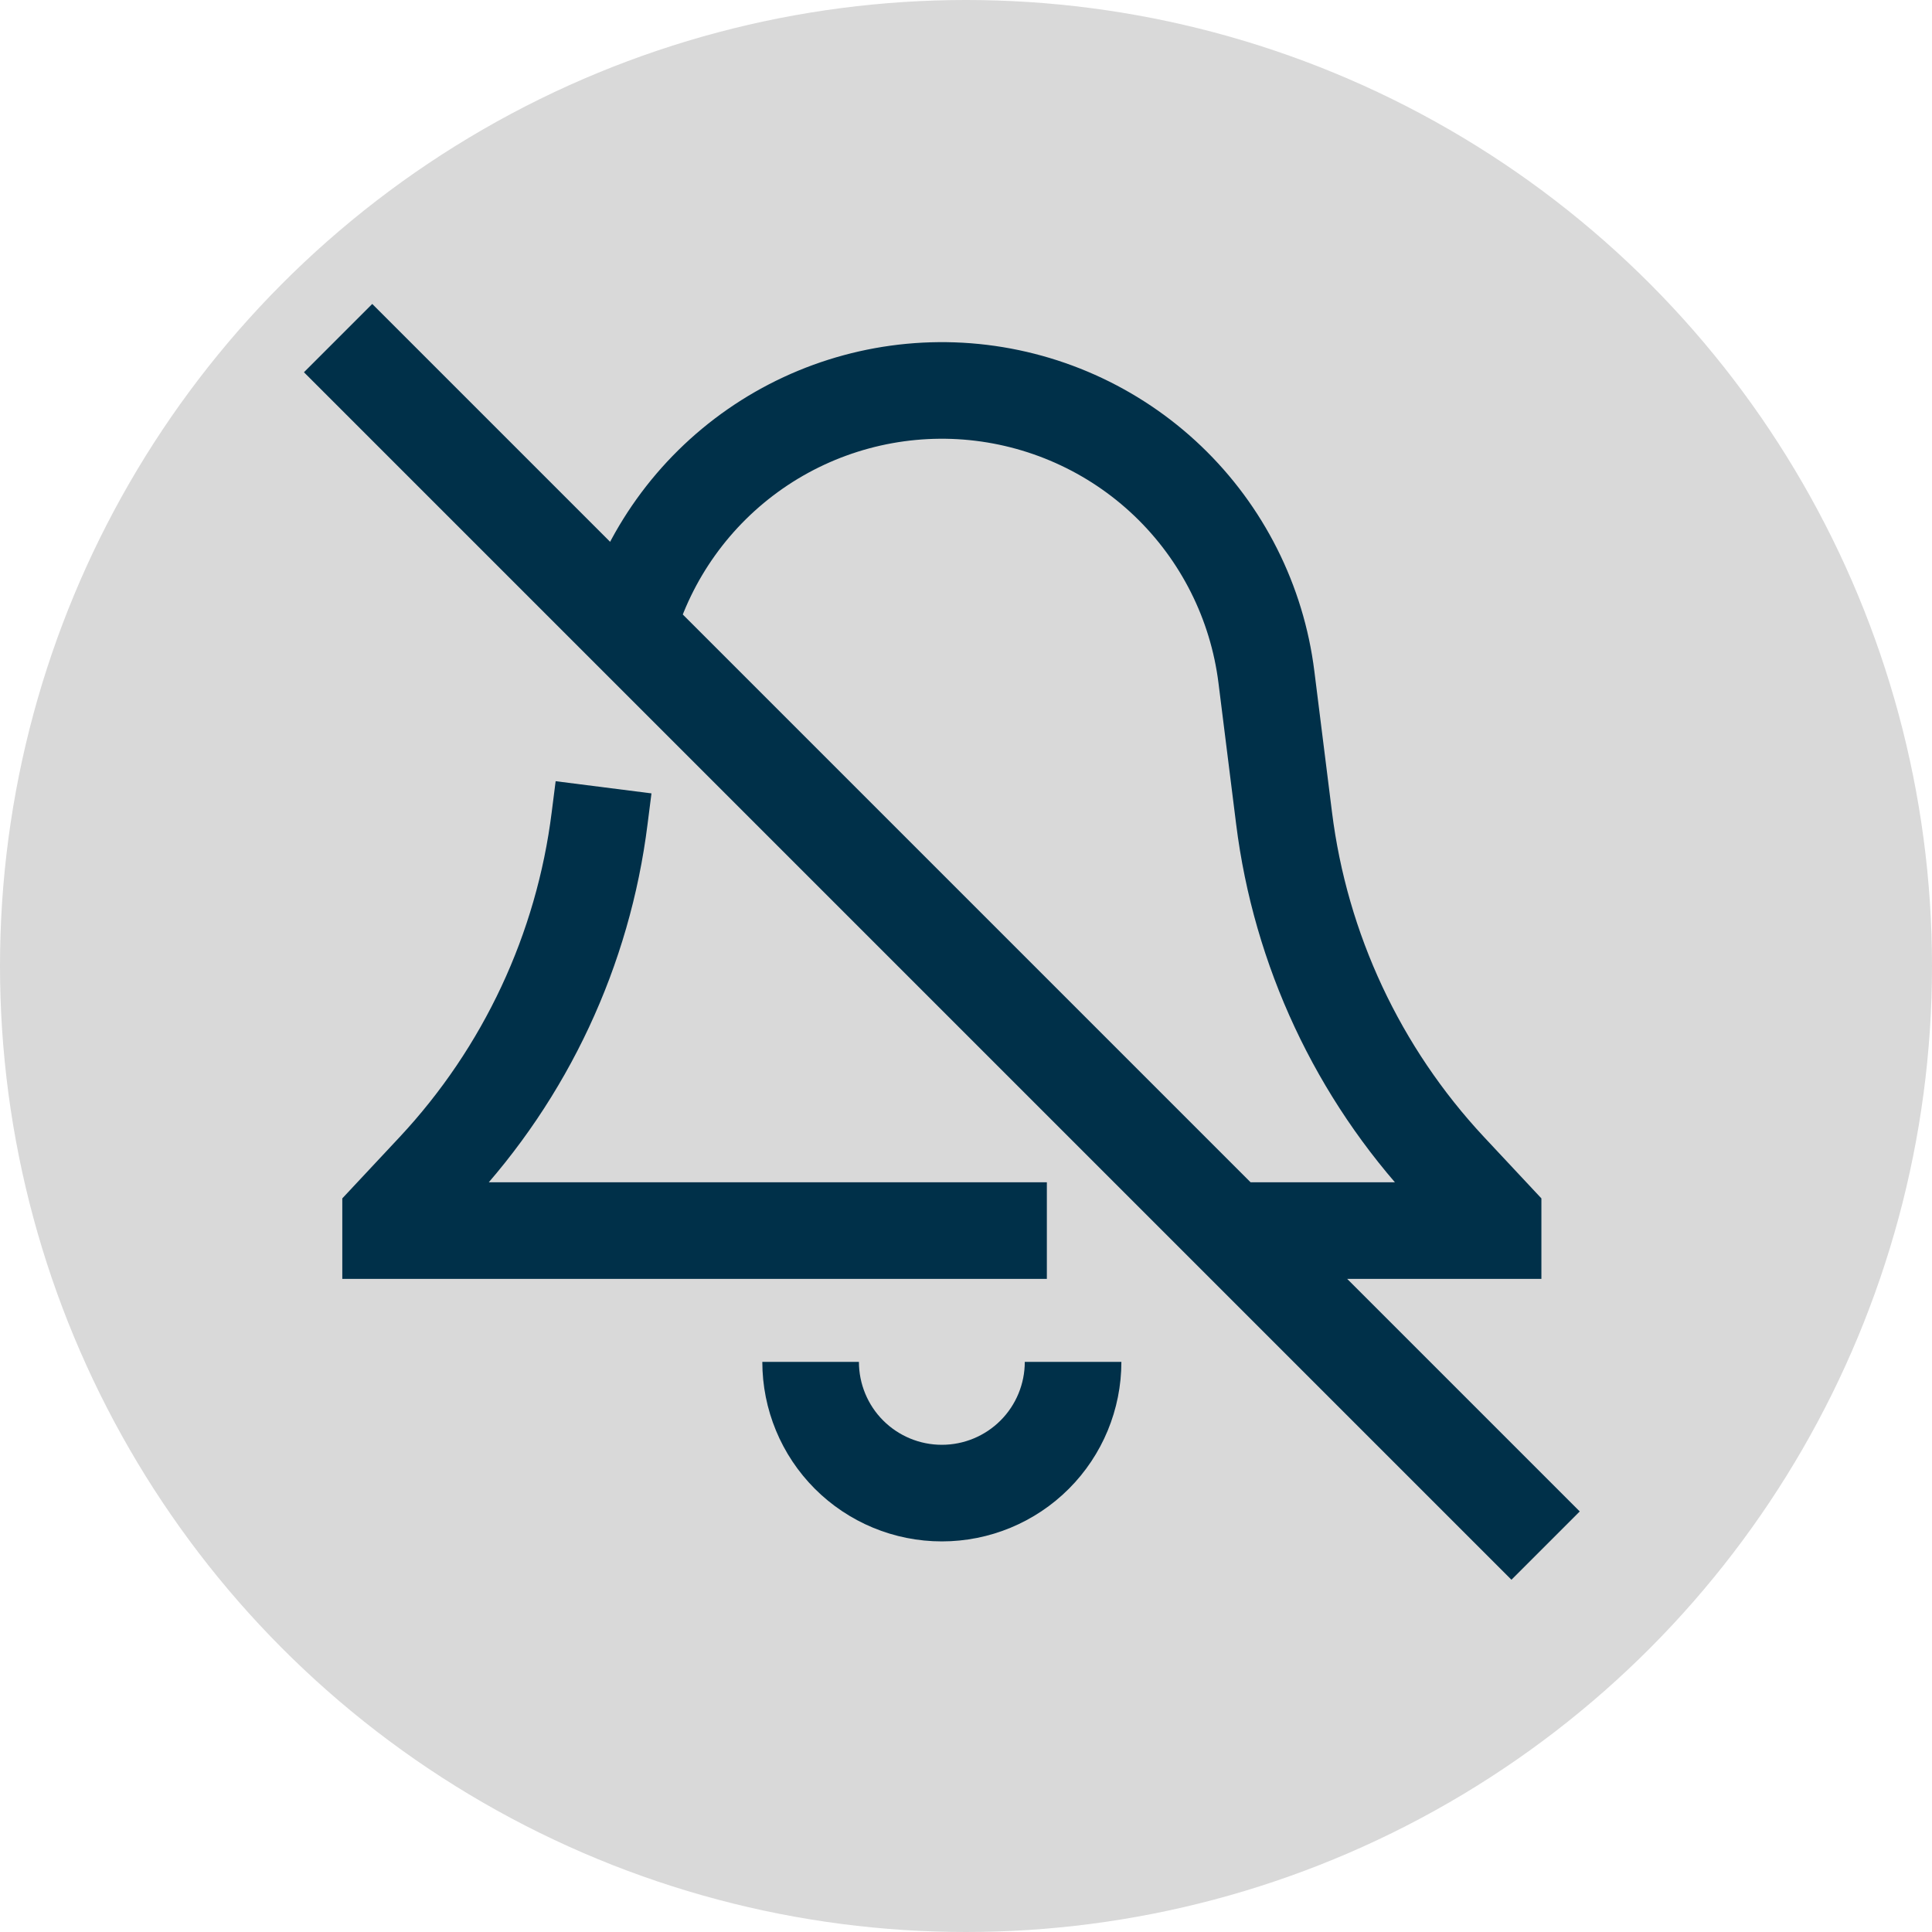 <svg width="40" height="40" viewBox="0 0 40 40" fill="none" xmlns="http://www.w3.org/2000/svg">
<circle cx="20" cy="20" r="20" fill="#D9D9D9"/>
<path d="M22.217 28.196C22.217 28.916 21.931 29.608 21.422 30.117C20.912 30.627 20.221 30.913 19.5 30.913C18.779 30.913 18.088 30.627 17.578 30.117C17.069 29.608 16.783 28.916 16.783 28.196M7 7L32 32M25.478 25.478H30.913V25.206L29.991 24.22C28.117 22.211 26.925 19.663 26.585 16.937L26.22 14.02C26.027 12.471 25.305 11.036 24.177 9.958C23.048 8.88 21.581 8.226 20.026 8.104C18.47 7.983 16.919 8.403 15.637 9.293C14.356 10.183 13.42 11.489 12.99 12.989M21.674 25.478H8.087V25.206L9.009 24.22C10.883 22.211 12.075 19.663 12.415 16.937L12.496 16.3" stroke="#003049" stroke-width="2"/>
</svg>
